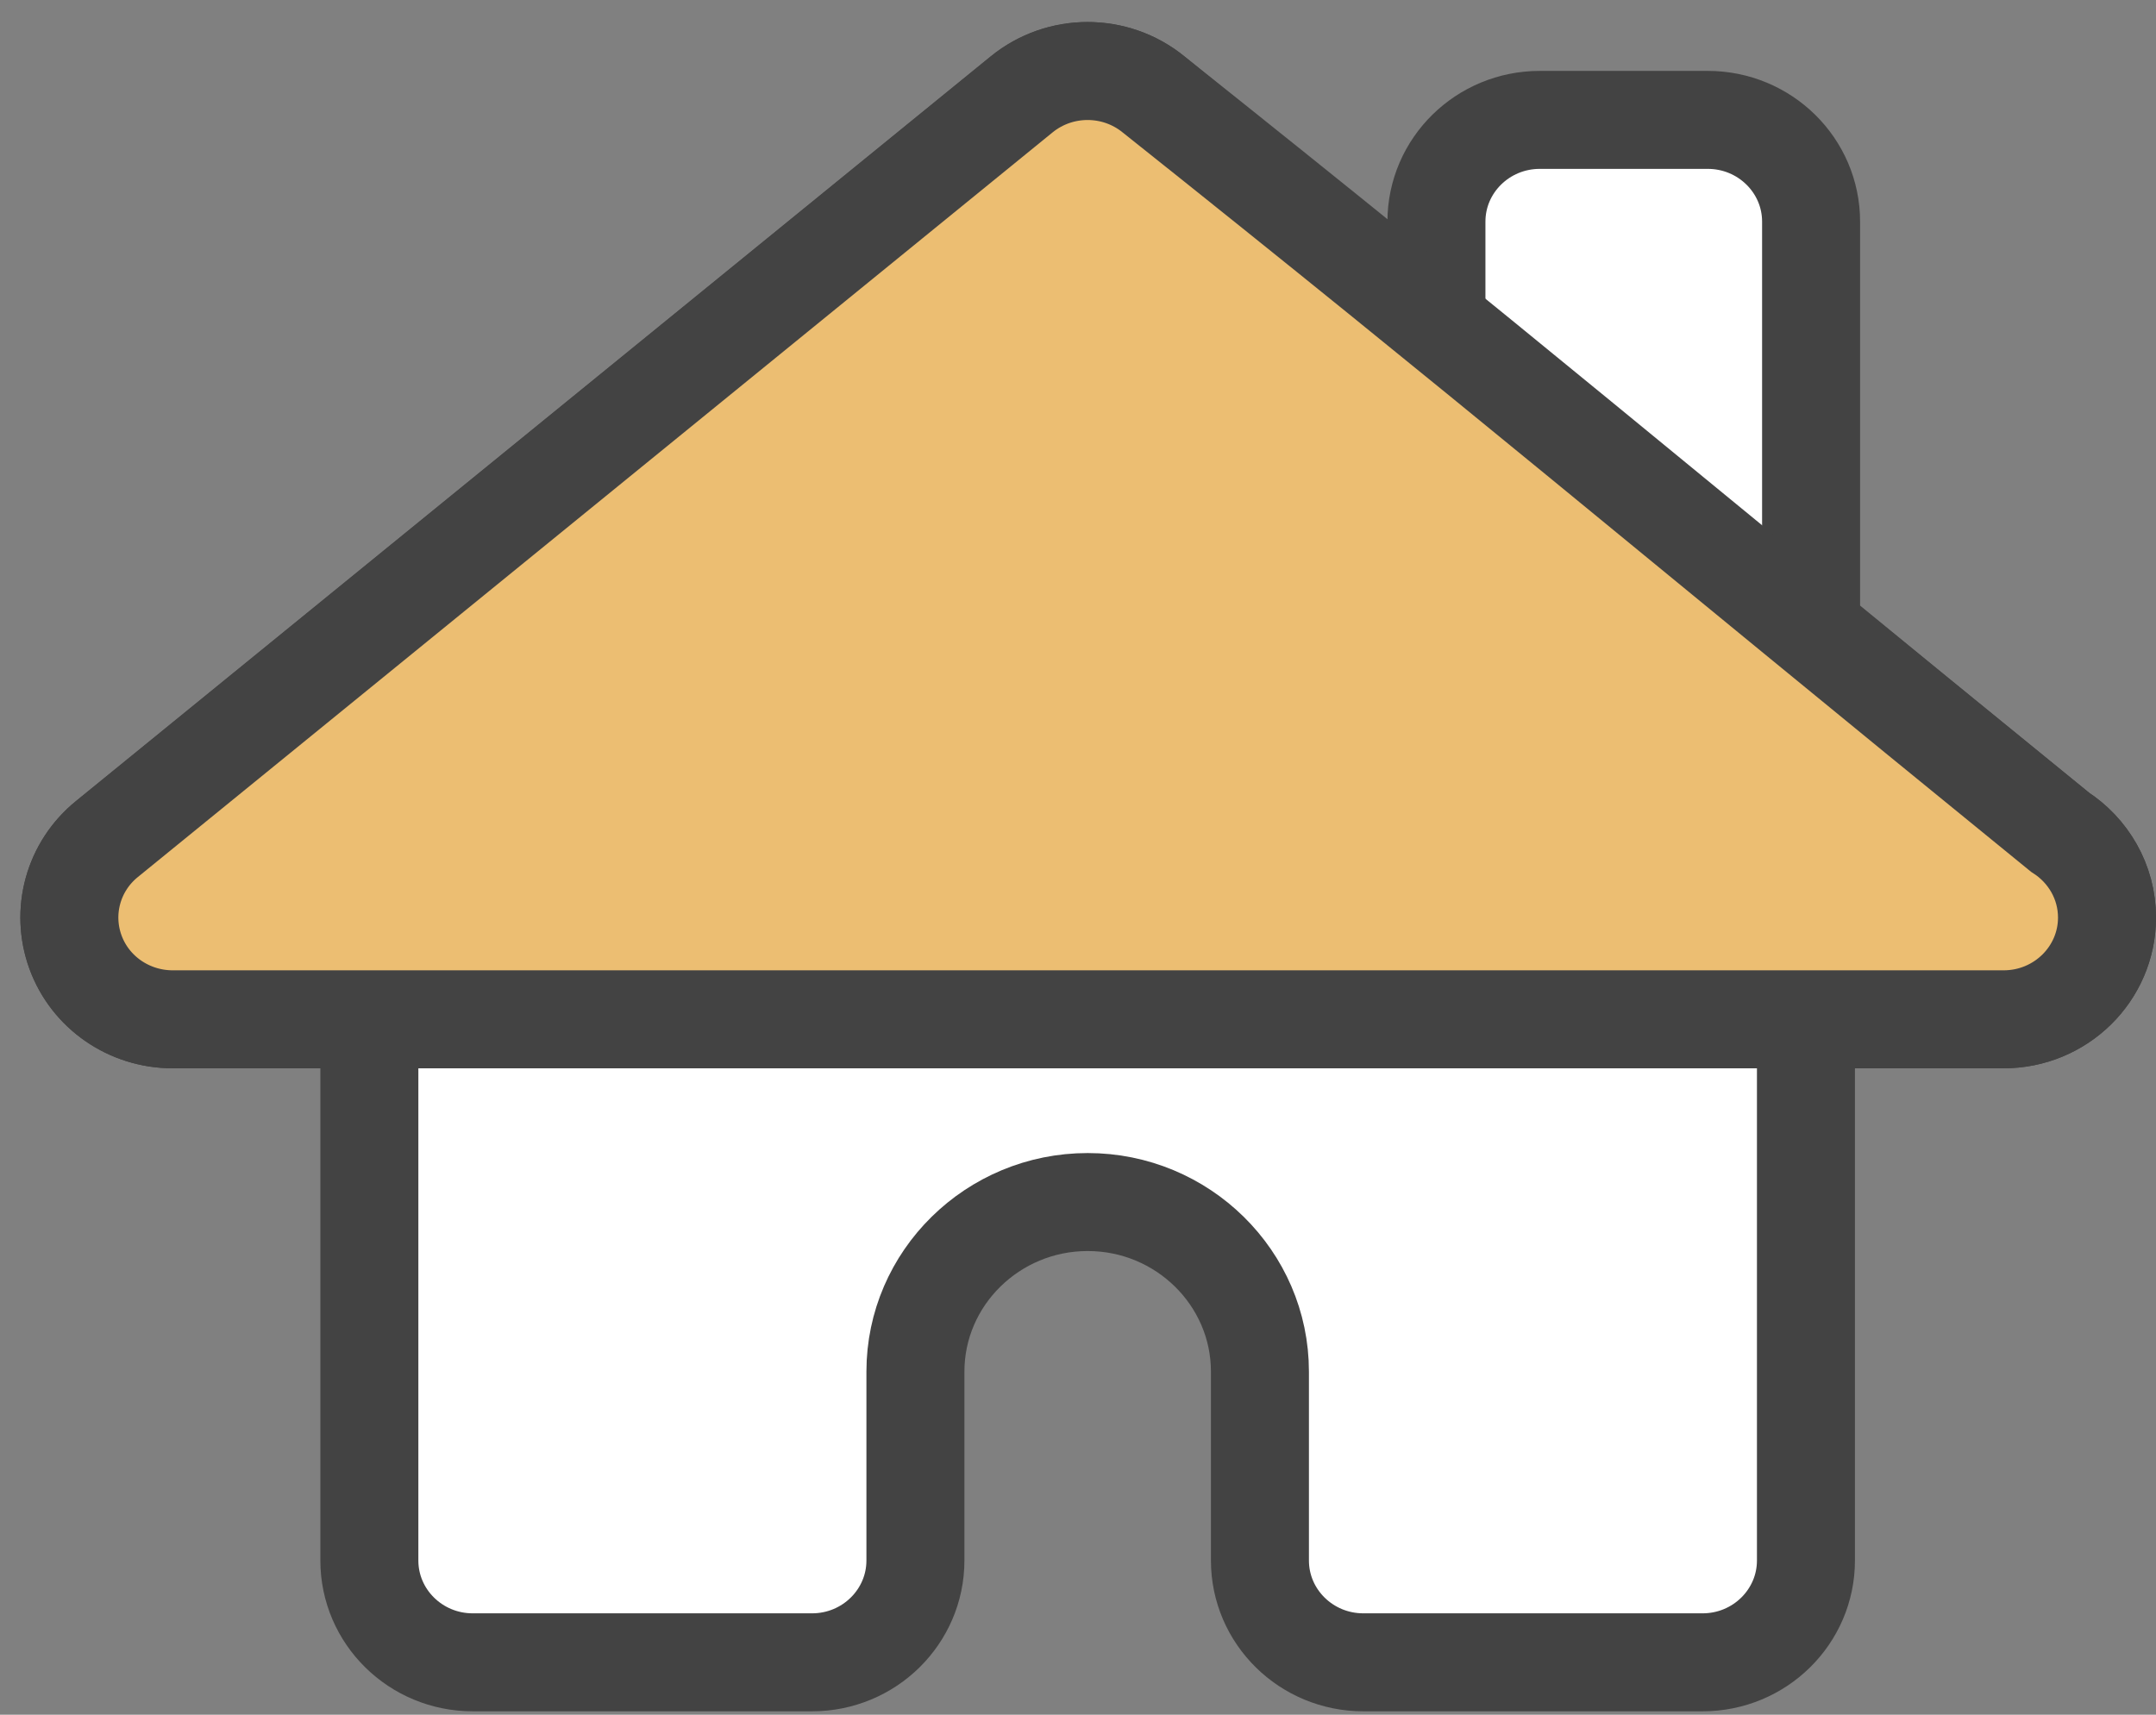 <svg width="44" height="35" viewBox="0 0 44 35" fill="none" xmlns="http://www.w3.org/2000/svg">
<rect x="0" y="0" width="44" height="35" fill="#808080" stroke="none"/>
<path d="M43 18.729C43 19.876 42.055 20.806 40.891 20.806C40.886 20.806 40.878 20.806 40.869 20.806H36.961V21.065C36.961 21.279 36.918 21.479 36.856 21.674V31.853C36.856 33 35.911 33.931 34.747 33.931H27.822C26.658 33.931 25.713 33 25.713 31.853V27.998C25.713 26.089 24.135 24.536 22.198 24.536C20.26 24.536 18.682 26.089 18.682 27.998V31.853C18.682 33 17.737 33.931 16.573 33.931H9.647C8.483 33.931 7.538 33 7.538 31.853V20.806H3.525C2.635 20.806 1.84 20.258 1.54 19.433C1.24 18.608 1.494 17.686 2.18 17.128L20.852 1.925C21.633 1.291 22.759 1.291 23.539 1.925L29.315 6.626V4.524C29.315 3.377 30.26 2.447 31.424 2.447C31.424 2.447 33.687 2.447 34.852 2.447C36.016 2.447 36.961 3.377 36.961 4.524V12.85L42.04 16.986C42.617 17.358 43 18 43 18.729Z" fill="white" stroke="#434343" stroke-width="2"/>
<path d="M43 18.729C43 19.876 42.055 20.806 40.891 20.806C40.886 20.806 40.878 20.806 40.869 20.806C25.455 20.806 11.226 20.806 3.525 20.806C2.635 20.806 1.84 20.258 1.54 19.433C1.24 18.608 1.494 17.686 2.18 17.128L20.852 1.925C21.633 1.291 22.759 1.291 23.539 1.925C30.473 7.446 33.645 10.15 42.04 16.986C42.617 17.358 43 18 43 18.729Z" fill="#ECBE72" stroke="#434343" stroke-width="2"/>
</svg>
